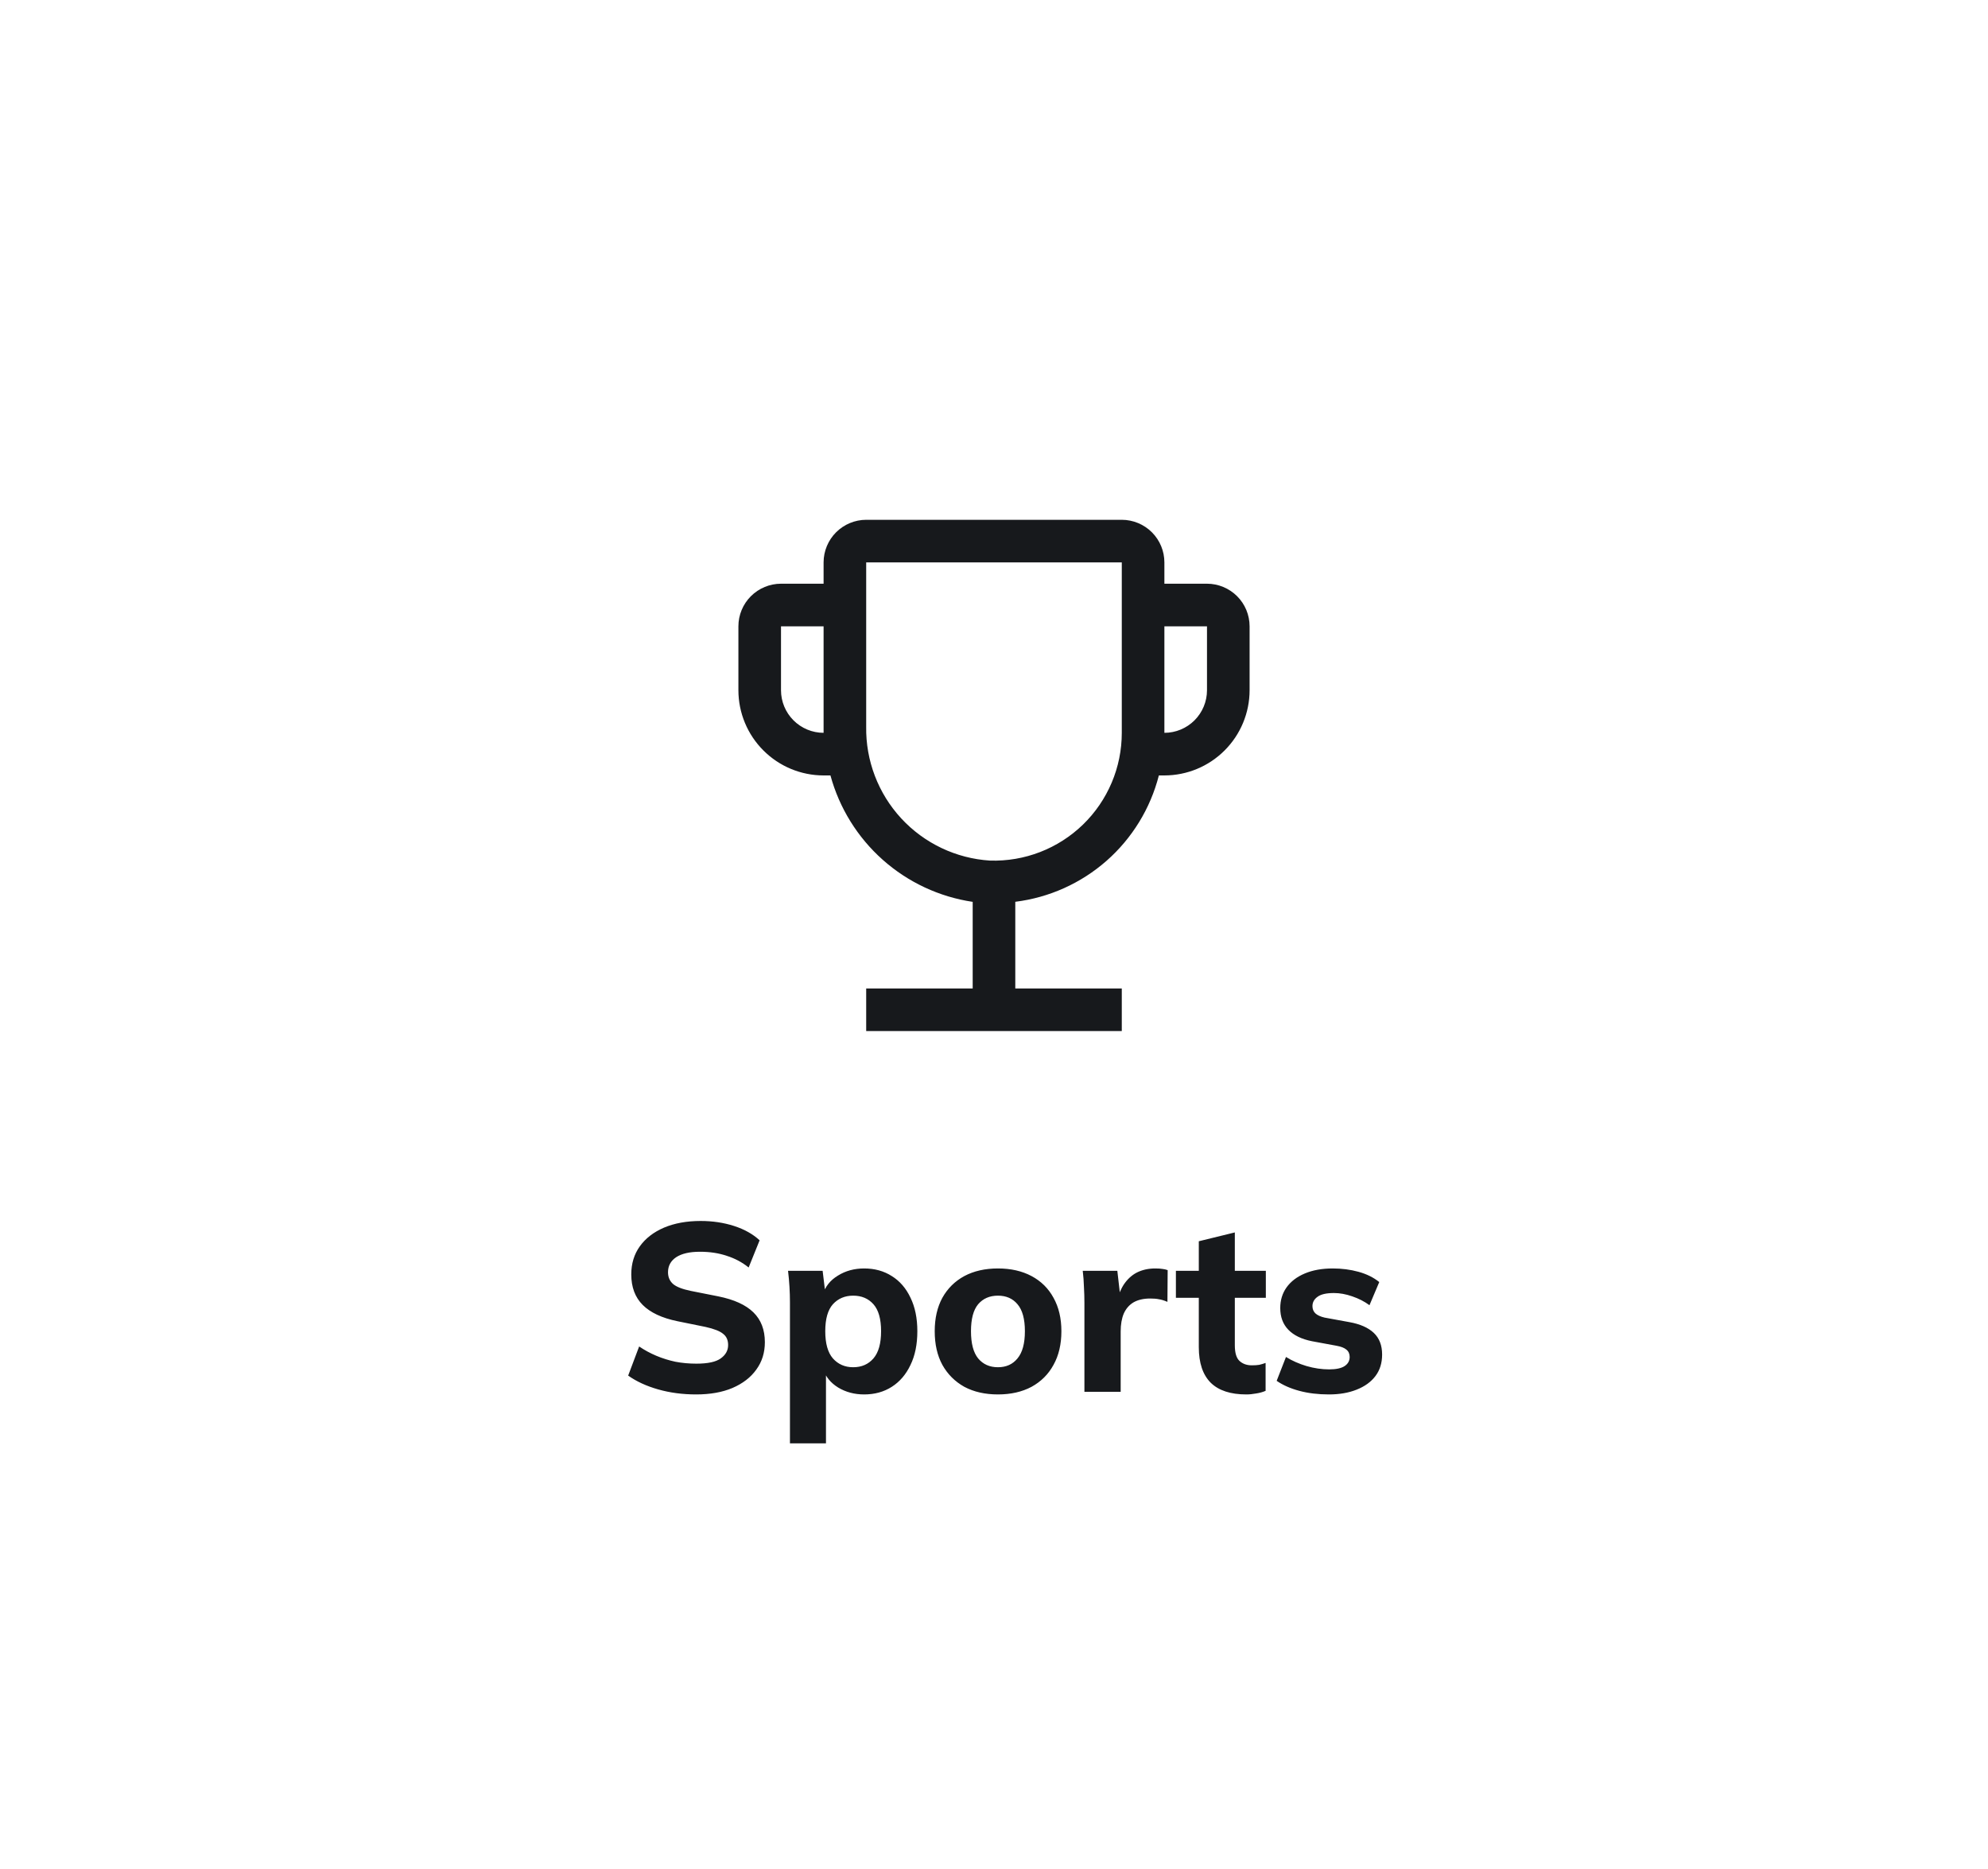 <svg width="100" height="94" viewBox="0 0 100 94" fill="none" xmlns="http://www.w3.org/2000/svg">
<g filter="url(#filter0_d_496_947)">
<path d="M42.453 35.167C42.386 35.099 42.307 35.045 42.219 35.007C42.131 34.97 42.037 34.95 41.942 34.949C41.846 34.948 41.752 34.966 41.663 35.002C41.575 35.038 41.494 35.09 41.426 35.157C40.656 35.923 40.045 36.833 39.629 37.836C39.212 38.839 38.999 39.914 39 41C38.999 42.128 39.229 43.243 39.677 44.278C40.125 45.313 40.781 46.244 41.604 47.015C41.742 47.143 41.925 47.212 42.114 47.207C42.303 47.203 42.482 47.125 42.614 46.99C42.93 46.674 42.891 46.171 42.587 45.88C41.926 45.251 41.401 44.493 41.042 43.654C40.683 42.816 40.499 41.913 40.5 41C40.5 39.154 41.241 37.48 42.443 36.262C42.733 35.967 42.763 35.477 42.453 35.167Z" fill="#17191C"/>
<path d="M44.214 36.929C44.082 36.794 43.902 36.716 43.713 36.713C43.524 36.71 43.342 36.782 43.206 36.913C42.665 37.447 42.235 38.084 41.942 38.785C41.65 39.487 41.499 40.24 41.5 41C41.5 42.692 42.23 44.213 43.393 45.264C43.53 45.386 43.709 45.449 43.892 45.442C44.075 45.436 44.248 45.358 44.376 45.227C44.704 44.899 44.643 44.383 44.335 44.093C43.913 43.696 43.577 43.217 43.347 42.685C43.117 42.153 42.999 41.58 43 41C43 39.85 43.457 38.806 44.2 38.04C44.486 37.746 44.533 37.247 44.214 36.929Z" fill="#17191C"/>
<path d="M49.786 36.929C49.918 36.794 50.098 36.716 50.287 36.713C50.476 36.71 50.658 36.782 50.794 36.913C51.335 37.447 51.765 38.084 52.058 38.785C52.35 39.487 52.501 40.24 52.5 41C52.5 42.692 51.77 44.213 50.607 45.264C50.47 45.386 50.291 45.449 50.108 45.442C49.925 45.436 49.752 45.358 49.624 45.227C49.296 44.899 49.357 44.383 49.665 44.093C50.087 43.696 50.424 43.217 50.653 42.685C50.883 42.153 51.001 41.58 51 41C51 39.85 50.543 38.806 49.8 38.04C49.514 37.746 49.467 37.247 49.786 36.929Z" fill="#17191C"/>
<path d="M51.547 35.167C51.614 35.099 51.693 35.045 51.781 35.007C51.869 34.97 51.963 34.95 52.059 34.949C52.154 34.948 52.248 34.966 52.337 35.002C52.425 35.038 52.506 35.09 52.574 35.157C53.344 35.923 53.955 36.833 54.371 37.836C54.788 38.839 55.001 39.914 55 41C55.001 42.128 54.771 43.243 54.323 44.278C53.875 45.313 53.219 46.244 52.396 47.015C52.258 47.143 52.075 47.212 51.886 47.207C51.697 47.203 51.518 47.125 51.386 46.99C51.07 46.674 51.109 46.171 51.414 45.88C52.074 45.251 52.6 44.493 52.958 43.654C53.317 42.815 53.501 41.912 53.5 41C53.5 39.154 52.759 37.48 51.557 36.262C51.267 35.967 51.237 35.477 51.547 35.167Z" fill="#17191C"/>
<path d="M47 39.5C46.602 39.5 46.221 39.658 45.939 39.939C45.658 40.221 45.5 40.602 45.5 41C45.5 41.398 45.658 41.779 45.939 42.061C46.221 42.342 46.602 42.5 47 42.5C47.398 42.5 47.779 42.342 48.061 42.061C48.342 41.779 48.5 41.398 48.5 41C48.5 40.602 48.342 40.221 48.061 39.939C47.779 39.658 47.398 39.5 47 39.5Z" fill="#17191C"/>
<rect x="12.5" y="6.5" width="75" height="69" rx="15.5" fill="white" stroke="white"/>
<path d="M35.018 64.132C34.338 64.132 33.702 64.048 33.11 63.88C32.518 63.712 32.014 63.48 31.598 63.184L32.15 61.72C32.422 61.904 32.71 62.06 33.014 62.188C33.318 62.316 33.638 62.416 33.974 62.488C34.31 62.552 34.662 62.584 35.03 62.584C35.606 62.584 36.014 62.496 36.254 62.32C36.502 62.144 36.626 61.92 36.626 61.648C36.626 61.4 36.542 61.212 36.374 61.084C36.214 60.948 35.918 60.832 35.486 60.736L34.07 60.448C33.294 60.288 32.714 60.016 32.33 59.632C31.946 59.248 31.754 58.736 31.754 58.096C31.754 57.552 31.898 57.08 32.186 56.68C32.474 56.28 32.878 55.968 33.398 55.744C33.926 55.52 34.542 55.408 35.246 55.408C35.846 55.408 36.406 55.492 36.926 55.66C37.446 55.828 37.874 56.068 38.21 56.38L37.658 57.748C37.33 57.484 36.962 57.288 36.554 57.16C36.154 57.024 35.706 56.956 35.21 56.956C34.69 56.956 34.29 57.048 34.01 57.232C33.738 57.416 33.602 57.668 33.602 57.988C33.602 58.228 33.686 58.424 33.854 58.576C34.022 58.72 34.318 58.836 34.742 58.924L36.134 59.2C36.926 59.36 37.514 59.628 37.898 60.004C38.282 60.38 38.474 60.88 38.474 61.504C38.474 62.032 38.33 62.492 38.042 62.884C37.762 63.276 37.362 63.584 36.842 63.808C36.33 64.024 35.722 64.132 35.018 64.132ZM39.736 66.592V59.5C39.736 59.244 39.728 58.984 39.712 58.72C39.696 58.448 39.672 58.18 39.64 57.916H41.38L41.524 59.104H41.392C41.512 58.704 41.764 58.388 42.148 58.156C42.532 57.916 42.972 57.796 43.468 57.796C43.996 57.796 44.46 57.924 44.86 58.18C45.26 58.428 45.572 58.788 45.796 59.26C46.028 59.732 46.144 60.296 46.144 60.952C46.144 61.616 46.028 62.184 45.796 62.656C45.572 63.128 45.26 63.492 44.86 63.748C44.46 64.004 43.996 64.132 43.468 64.132C42.98 64.132 42.544 64.016 42.16 63.784C41.784 63.552 41.532 63.244 41.404 62.86H41.548V66.592H39.736ZM42.916 62.764C43.34 62.764 43.68 62.616 43.936 62.32C44.192 62.024 44.32 61.568 44.32 60.952C44.32 60.336 44.192 59.884 43.936 59.596C43.68 59.308 43.34 59.164 42.916 59.164C42.5 59.164 42.16 59.308 41.896 59.596C41.64 59.884 41.512 60.336 41.512 60.952C41.512 61.568 41.64 62.024 41.896 62.32C42.16 62.616 42.5 62.764 42.916 62.764ZM50.198 64.132C49.55 64.132 48.986 64.004 48.506 63.748C48.034 63.484 47.666 63.116 47.402 62.644C47.146 62.172 47.018 61.608 47.018 60.952C47.018 60.304 47.146 59.744 47.402 59.272C47.666 58.8 48.034 58.436 48.506 58.18C48.986 57.924 49.55 57.796 50.198 57.796C50.846 57.796 51.41 57.924 51.89 58.18C52.37 58.436 52.738 58.8 52.994 59.272C53.258 59.744 53.39 60.304 53.39 60.952C53.39 61.608 53.258 62.172 52.994 62.644C52.738 63.116 52.37 63.484 51.89 63.748C51.41 64.004 50.846 64.132 50.198 64.132ZM50.198 62.764C50.614 62.764 50.942 62.616 51.182 62.32C51.43 62.024 51.554 61.568 51.554 60.952C51.554 60.336 51.43 59.884 51.182 59.596C50.942 59.308 50.614 59.164 50.198 59.164C49.782 59.164 49.45 59.308 49.202 59.596C48.962 59.884 48.842 60.336 48.842 60.952C48.842 61.568 48.962 62.024 49.202 62.32C49.45 62.616 49.782 62.764 50.198 62.764ZM54.548 64V59.524C54.548 59.26 54.54 58.992 54.524 58.72C54.516 58.448 54.496 58.18 54.464 57.916H56.204L56.408 59.692H56.132C56.212 59.26 56.34 58.904 56.516 58.624C56.7 58.344 56.924 58.136 57.188 58C57.46 57.864 57.768 57.796 58.112 57.796C58.264 57.796 58.384 57.804 58.472 57.82C58.56 57.828 58.648 57.848 58.736 57.88L58.724 59.476C58.556 59.404 58.412 59.36 58.292 59.344C58.18 59.32 58.036 59.308 57.86 59.308C57.524 59.308 57.244 59.372 57.02 59.5C56.804 59.628 56.64 59.816 56.528 60.064C56.424 60.312 56.372 60.612 56.372 60.964V64H54.548ZM62.69 64.132C61.898 64.132 61.302 63.936 60.902 63.544C60.502 63.144 60.302 62.548 60.302 61.756V59.272H59.15V57.916H60.302V56.428L62.114 55.984V57.916H63.674V59.272H62.114V61.66C62.114 62.044 62.194 62.308 62.354 62.452C62.514 62.596 62.718 62.668 62.966 62.668C63.118 62.668 63.242 62.66 63.338 62.644C63.442 62.62 63.55 62.588 63.662 62.548V63.952C63.51 64.016 63.35 64.06 63.182 64.084C63.014 64.116 62.85 64.132 62.69 64.132ZM66.847 64.132C66.303 64.132 65.807 64.072 65.359 63.952C64.911 63.832 64.531 63.664 64.219 63.448L64.687 62.248C64.999 62.44 65.343 62.592 65.719 62.704C66.103 62.816 66.483 62.872 66.859 62.872C67.211 62.872 67.471 62.816 67.639 62.704C67.807 62.592 67.891 62.44 67.891 62.248C67.891 62.088 67.835 61.964 67.723 61.876C67.619 61.788 67.455 61.724 67.231 61.684L65.995 61.456C65.475 61.352 65.079 61.16 64.807 60.88C64.535 60.6 64.399 60.236 64.399 59.788C64.399 59.396 64.503 59.052 64.711 58.756C64.927 58.452 65.235 58.216 65.635 58.048C66.035 57.88 66.503 57.796 67.039 57.796C67.495 57.796 67.927 57.852 68.335 57.964C68.743 58.076 69.091 58.248 69.379 58.48L68.887 59.644C68.639 59.46 68.351 59.312 68.023 59.2C67.703 59.088 67.395 59.032 67.099 59.032C66.715 59.032 66.439 59.096 66.271 59.224C66.103 59.344 66.019 59.5 66.019 59.692C66.019 59.836 66.067 59.956 66.163 60.052C66.267 60.148 66.423 60.22 66.631 60.268L67.879 60.496C68.415 60.592 68.823 60.772 69.103 61.036C69.383 61.3 69.523 61.664 69.523 62.128C69.523 62.552 69.411 62.912 69.187 63.208C68.963 63.504 68.647 63.732 68.239 63.892C67.839 64.052 67.375 64.132 66.847 64.132Z" fill="#17191C"/>
<path d="M60.714 23.357H58.571V22.286C58.571 21.718 58.345 21.173 57.943 20.771C57.541 20.37 56.997 20.144 56.428 20.143H43.571C43.003 20.144 42.459 20.37 42.057 20.771C41.655 21.173 41.429 21.718 41.428 22.286V23.357H39.286C38.718 23.358 38.173 23.584 37.771 23.986C37.369 24.387 37.143 24.932 37.143 25.5V28.715C37.144 29.851 37.596 30.94 38.4 31.743C39.203 32.547 40.292 32.999 41.428 33H41.773C42.22 34.64 43.134 36.115 44.405 37.244C45.675 38.373 47.247 39.108 48.928 39.358V43.715H43.571V45.857H56.428V43.715H51.071V39.355C52.774 39.144 54.374 38.425 55.663 37.292C56.951 36.158 57.867 34.663 58.293 33H58.571C59.708 32.999 60.797 32.547 61.6 31.743C62.404 30.94 62.856 29.851 62.857 28.715V25.5C62.856 24.932 62.631 24.387 62.229 23.986C61.827 23.584 61.282 23.358 60.714 23.357ZM41.428 30.857C40.86 30.857 40.316 30.631 39.914 30.229C39.512 29.827 39.286 29.283 39.286 28.715V25.5H41.428V30.857ZM56.428 30.857C56.428 31.718 56.256 32.571 55.92 33.363C55.584 34.156 55.093 34.874 54.475 35.473C53.856 36.072 53.124 36.541 52.321 36.852C51.518 37.163 50.661 37.309 49.801 37.283C48.095 37.176 46.495 36.417 45.335 35.162C44.175 33.907 43.543 32.252 43.571 30.543V22.286H56.428V30.857ZM60.714 28.715C60.714 29.283 60.488 29.827 60.086 30.229C59.684 30.631 59.139 30.857 58.571 30.857V25.5H60.714V28.715Z" fill="#17191C"/>
</g>
<defs>
<filter id="filter0_d_496_947" x="0" y="0" width="100" height="94" filterUnits="userSpaceOnUse" color-interpolation-filters="sRGB">
<feFlood flood-opacity="0" result="BackgroundImageFix"/>
<feColorMatrix in="SourceAlpha" type="matrix" values="0 0 0 0 0 0 0 0 0 0 0 0 0 0 0 0 0 0 127 0" result="hardAlpha"/>
<feOffset dy="6"/>
<feGaussianBlur stdDeviation="6"/>
<feComposite in2="hardAlpha" operator="out"/>
<feColorMatrix type="matrix" values="0 0 0 0 0.593 0 0 0 0 0.626 0 0 0 0 0.699 0 0 0 0.26 0"/>
<feBlend mode="normal" in2="BackgroundImageFix" result="effect1_dropShadow_496_947"/>
<feBlend mode="normal" in="SourceGraphic" in2="effect1_dropShadow_496_947" result="shape"/>
</filter>
</defs>
</svg>

